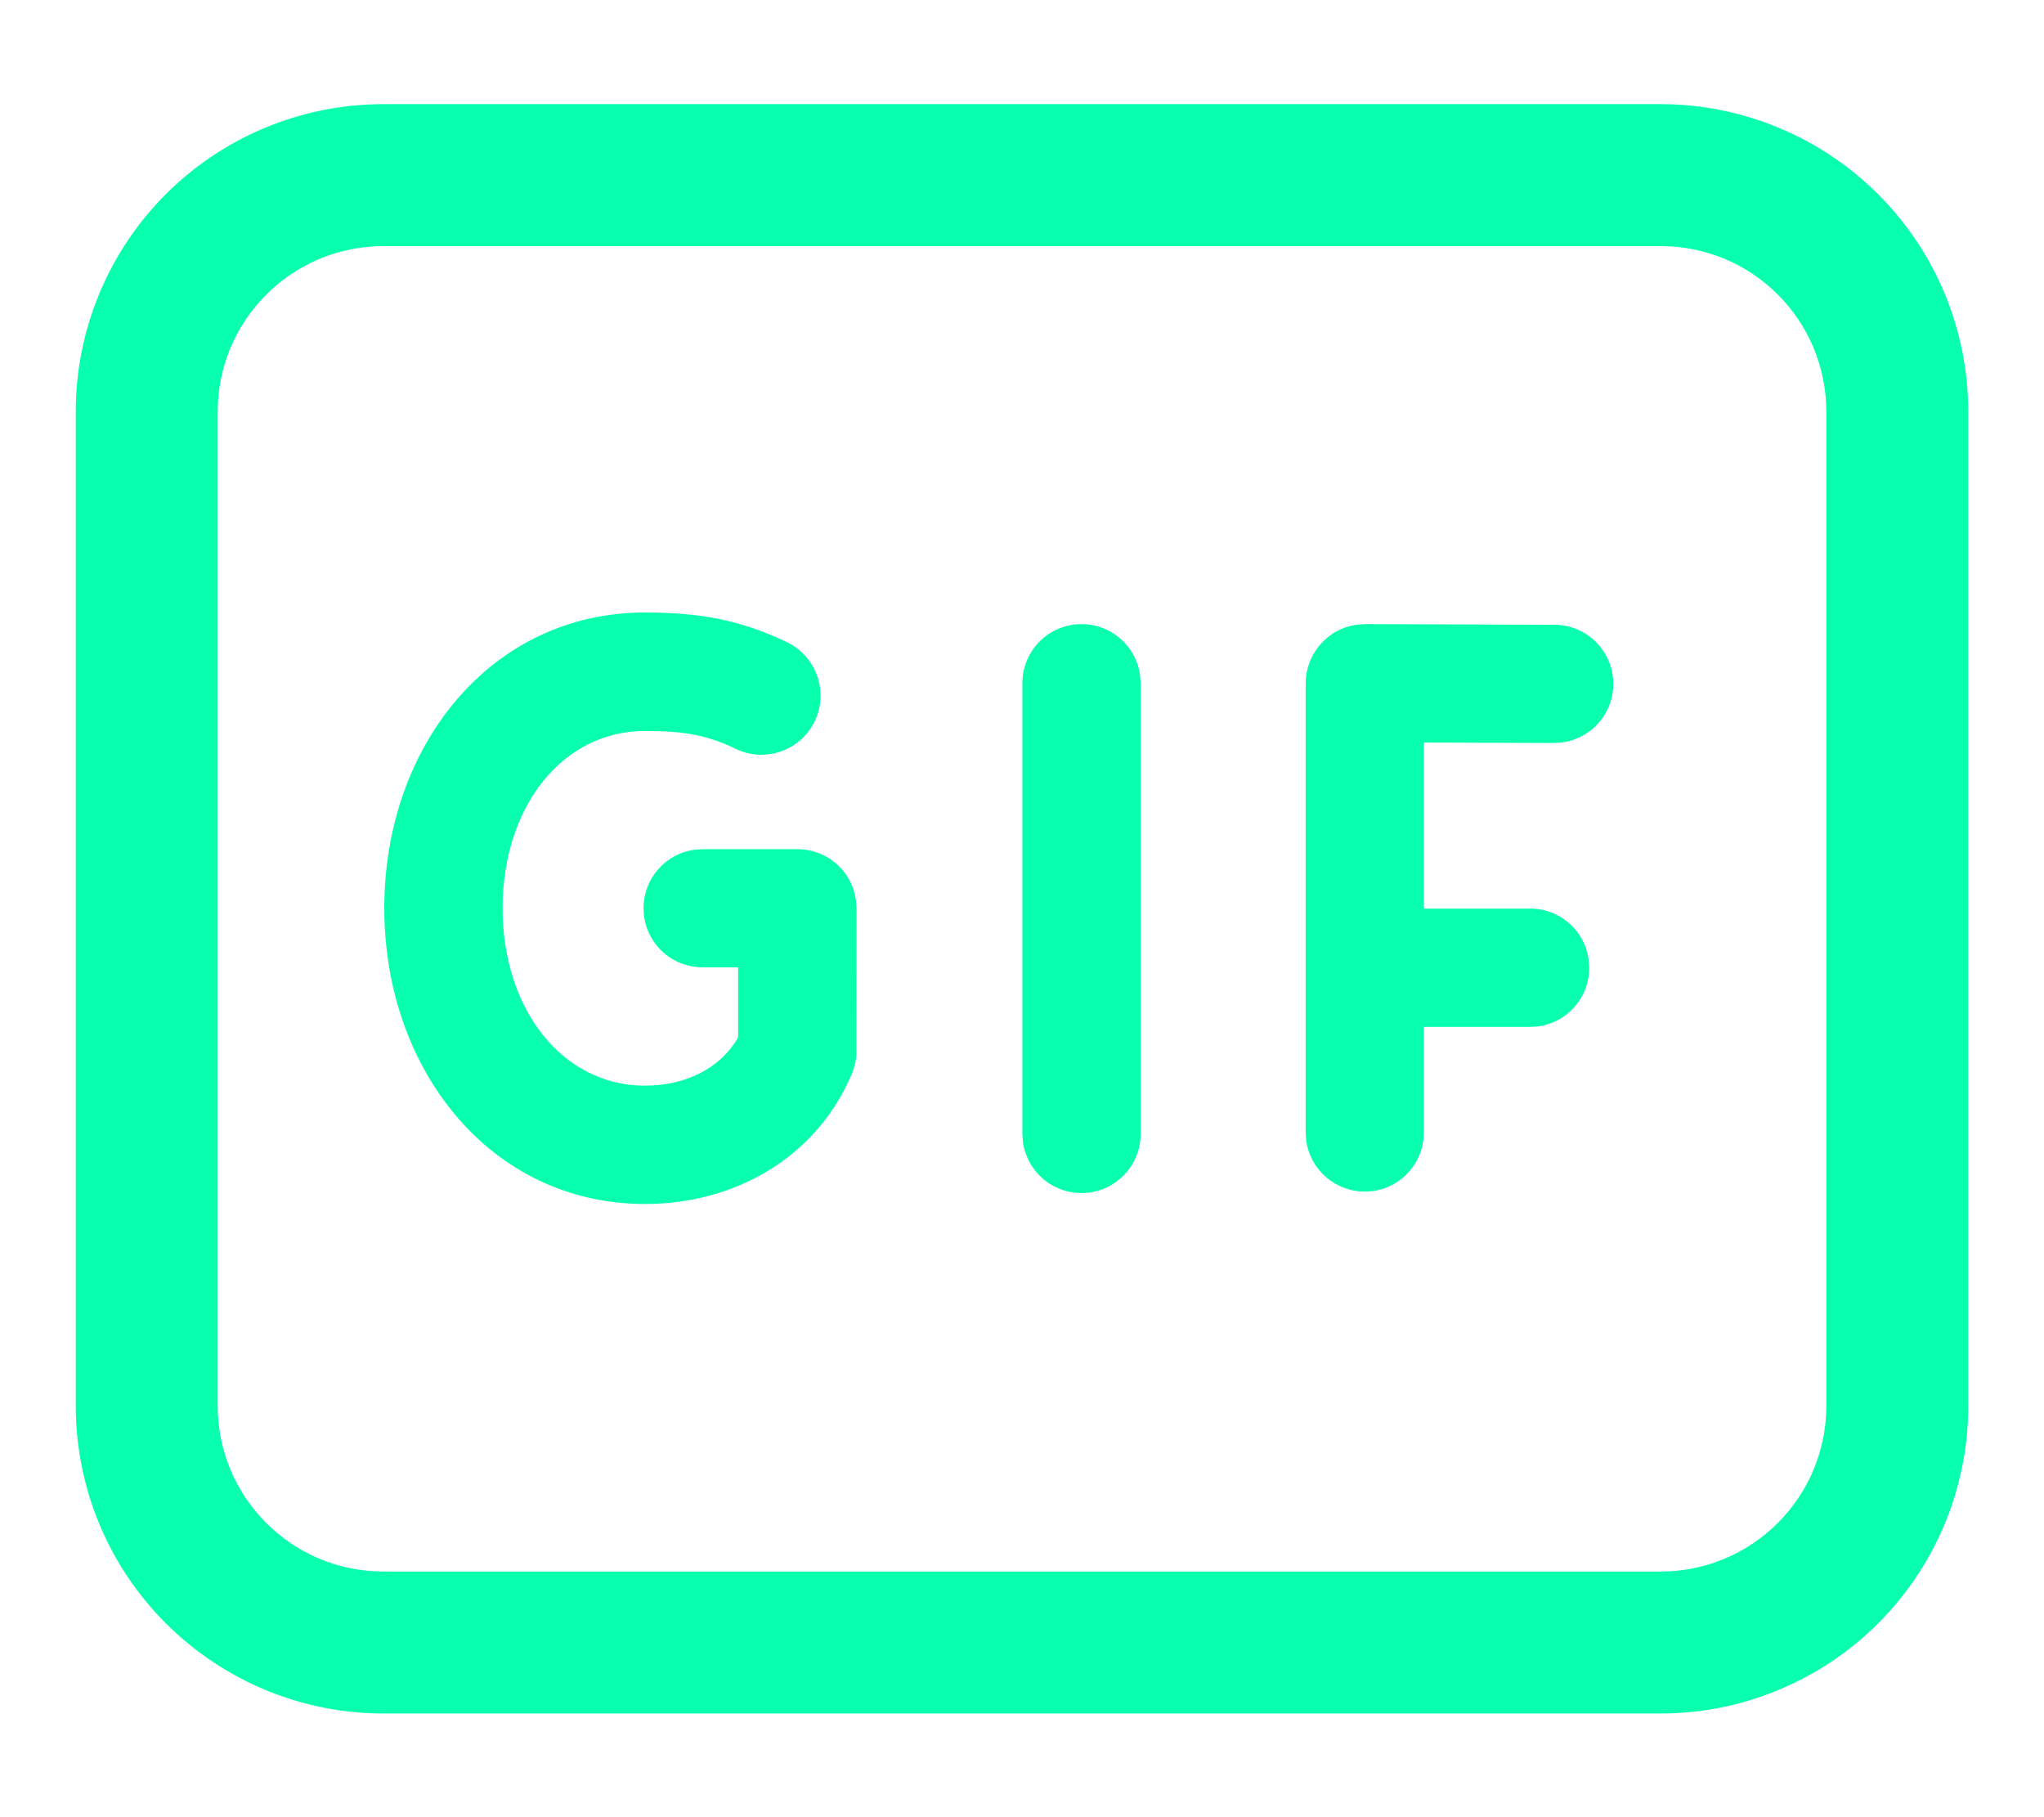 <svg width="18" height="16" viewBox="0 0 18 16" fill="none" xmlns="http://www.w3.org/2000/svg">
<path d="M14.625 0.917C14.981 0.917 15.333 0.988 15.661 1.124C15.99 1.26 16.288 1.459 16.54 1.711C16.791 1.962 16.991 2.261 17.127 2.589C17.263 2.918 17.333 3.27 17.333 3.626V12.378C17.333 12.734 17.263 13.086 17.127 13.415C16.991 13.743 16.791 14.042 16.54 14.293C16.288 14.545 15.99 14.744 15.661 14.88C15.333 15.017 14.981 15.087 14.625 15.087H3.375C2.657 15.087 1.968 14.801 1.46 14.293C0.952 13.786 0.667 13.097 0.667 12.378V3.625C0.667 2.907 0.952 2.218 1.46 1.71C1.968 1.202 2.657 0.917 3.375 0.917L14.625 0.917ZM14.625 2.167H3.375C2.988 2.167 2.617 2.321 2.344 2.595C2.07 2.868 1.917 3.239 1.917 3.626V12.378C1.917 13.183 2.57 13.837 3.375 13.837H14.625C15.012 13.837 15.383 13.683 15.656 13.409C15.93 13.136 16.083 12.765 16.083 12.378V3.625C16.083 3.238 15.93 2.867 15.656 2.594C15.383 2.32 15.012 2.167 14.625 2.167ZM5.679 5.393C6.176 5.393 6.528 5.462 6.931 5.655C6.992 5.685 7.048 5.726 7.093 5.777C7.139 5.828 7.174 5.887 7.197 5.952C7.219 6.016 7.229 6.085 7.225 6.153C7.222 6.221 7.205 6.288 7.175 6.35C7.145 6.412 7.104 6.467 7.053 6.513C7.002 6.558 6.942 6.593 6.878 6.616C6.813 6.639 6.745 6.648 6.677 6.645C6.608 6.641 6.542 6.624 6.48 6.594C6.23 6.474 6.03 6.436 5.679 6.436C4.957 6.436 4.426 7.099 4.426 7.996C4.426 8.893 4.957 9.559 5.679 9.559C6.036 9.559 6.338 9.409 6.496 9.142L6.5 9.129V8.517H6.187C6.062 8.517 5.941 8.473 5.847 8.391C5.752 8.31 5.69 8.197 5.672 8.074L5.667 7.997C5.667 7.736 5.859 7.519 6.111 7.482L6.187 7.477H7.022C7.284 7.477 7.5 7.668 7.537 7.92L7.543 7.997L7.542 9.287L7.537 9.333L7.519 9.408L7.502 9.454C7.188 10.196 6.468 10.601 5.679 10.601C4.324 10.601 3.384 9.423 3.384 7.996C3.384 6.568 4.323 5.393 5.679 5.393ZM9.524 5.495C9.786 5.495 10.002 5.688 10.039 5.939L10.045 6.016V9.985C10.045 10.116 9.995 10.243 9.905 10.339C9.816 10.435 9.693 10.494 9.563 10.503C9.432 10.513 9.302 10.473 9.199 10.391C9.097 10.309 9.029 10.191 9.009 10.062L9.003 9.985V6.016C9.003 5.728 9.237 5.495 9.524 5.495ZM12.021 5.495L13.685 5.501C13.817 5.5 13.944 5.55 14.041 5.64C14.137 5.73 14.197 5.853 14.206 5.985C14.215 6.117 14.174 6.247 14.091 6.349C14.008 6.452 13.889 6.519 13.758 6.537L13.682 6.542L12.539 6.538V8H13.475C13.737 8 13.953 8.193 13.99 8.445L13.996 8.522C13.996 8.646 13.951 8.767 13.869 8.862C13.788 8.956 13.675 9.018 13.552 9.037L13.475 9.042L12.539 9.042V9.971C12.539 10.096 12.495 10.216 12.413 10.311C12.332 10.406 12.219 10.468 12.096 10.487L12.019 10.492C11.894 10.492 11.774 10.447 11.679 10.366C11.584 10.284 11.522 10.172 11.503 10.048L11.498 9.971V6.014C11.499 5.889 11.544 5.769 11.626 5.675C11.707 5.581 11.82 5.519 11.943 5.501L12.021 5.495Z" fill="#08FFAE"/>
</svg>
